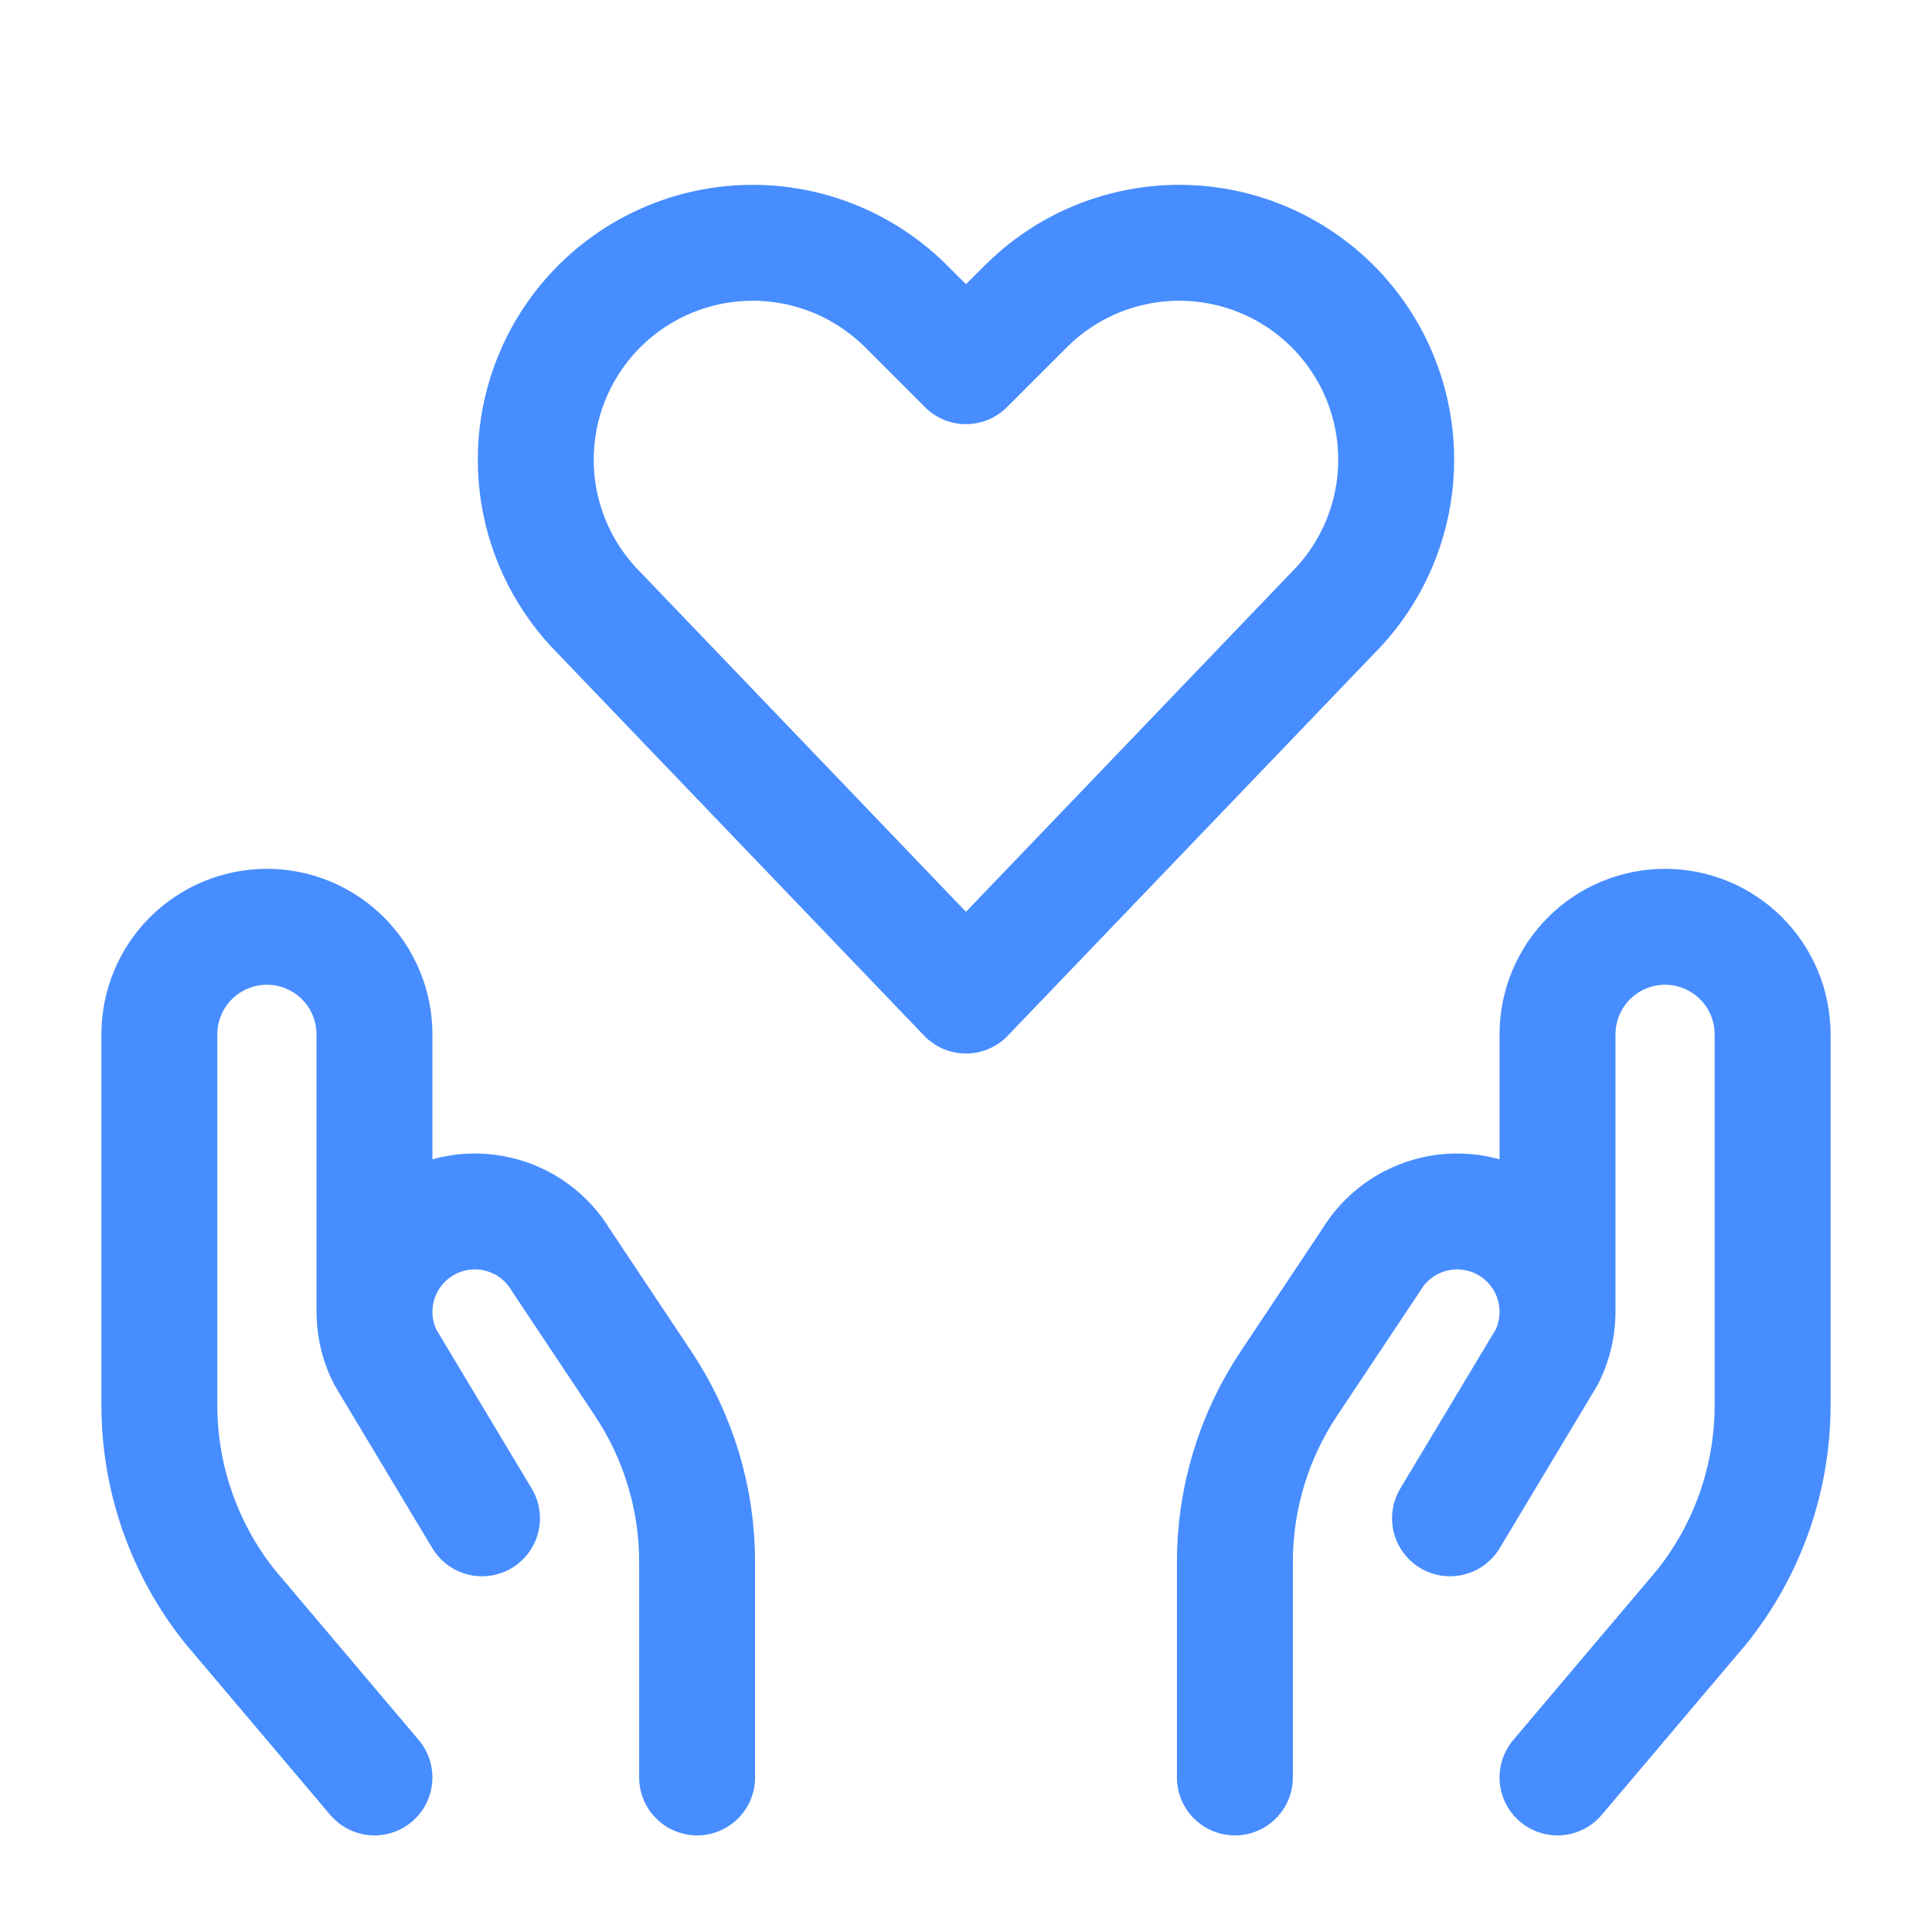 <svg width="50" height="50" viewBox="0 0 50 50" fill="none" xmlns="http://www.w3.org/2000/svg">
<path d="M9.691 46L5.954 41.582C4.769 40.101 4.124 38.261 4.124 36.364L4.124 26.769C4.124 26.031 4.417 25.323 4.939 24.801C5.461 24.279 6.169 23.985 6.908 23.985C7.646 23.985 8.354 24.279 8.876 24.801C9.398 25.323 9.691 26.031 9.691 26.769L9.691 33.727" stroke="#478DFF" stroke-width="3" stroke-linecap="round" stroke-linejoin="round"/>
<path d="M18.041 46L18.041 40.433C18.043 38.782 17.554 37.167 16.636 35.794L14.517 32.614C14.336 32.312 14.096 32.051 13.812 31.845C13.527 31.639 13.203 31.493 12.86 31.416C12.517 31.338 12.162 31.332 11.816 31.396C11.47 31.46 11.141 31.593 10.849 31.788C10.321 32.14 9.94 32.673 9.778 33.287C9.616 33.9 9.684 34.552 9.969 35.119L12.474 39.294" stroke="#478DFF" stroke-width="3" stroke-linecap="round" stroke-linejoin="round"/>
<path d="M40.308 46L44.045 41.582C45.23 40.101 45.875 38.261 45.875 36.364L45.875 26.769C45.875 26.031 45.582 25.323 45.06 24.801C44.538 24.279 43.83 23.985 43.092 23.985C42.353 23.985 41.645 24.279 41.123 24.801C40.602 25.323 40.308 26.031 40.308 26.769L40.308 33.727" stroke="#478DFF" stroke-width="3" stroke-linecap="round" stroke-linejoin="round"/>
<path d="M31.959 46L31.959 40.433C31.957 38.782 32.446 37.167 33.364 35.794L35.483 32.614C35.664 32.312 35.904 32.051 36.189 31.845C36.474 31.639 36.797 31.493 37.14 31.416C37.483 31.338 37.838 31.332 38.184 31.396C38.53 31.46 38.859 31.593 39.151 31.788C39.679 32.14 40.06 32.673 40.222 33.287C40.385 33.9 40.316 34.552 40.031 35.119L37.526 39.294" stroke="#478DFF" stroke-width="3" stroke-linecap="round" stroke-linejoin="round"/>
<path d="M24.999 25.765L15.51 15.866C14.677 15.033 14.127 13.959 13.938 12.796C13.749 11.633 13.931 10.44 14.458 9.386C14.856 8.591 15.437 7.901 16.154 7.374C16.871 6.847 17.702 6.498 18.581 6.356C19.459 6.213 20.358 6.282 21.205 6.555C22.051 6.828 22.821 7.299 23.45 7.928L24.999 9.477L26.549 7.928C27.178 7.299 27.947 6.828 28.794 6.555C29.64 6.282 30.54 6.213 31.418 6.356C32.296 6.498 33.128 6.847 33.845 7.374C34.561 7.901 35.143 8.591 35.541 9.386C36.068 10.44 36.249 11.633 36.061 12.796C35.872 13.959 35.322 15.033 34.489 15.866L24.999 25.765Z" stroke="#478DFF" stroke-width="3" stroke-linecap="round" stroke-linejoin="round"/>
</svg>
